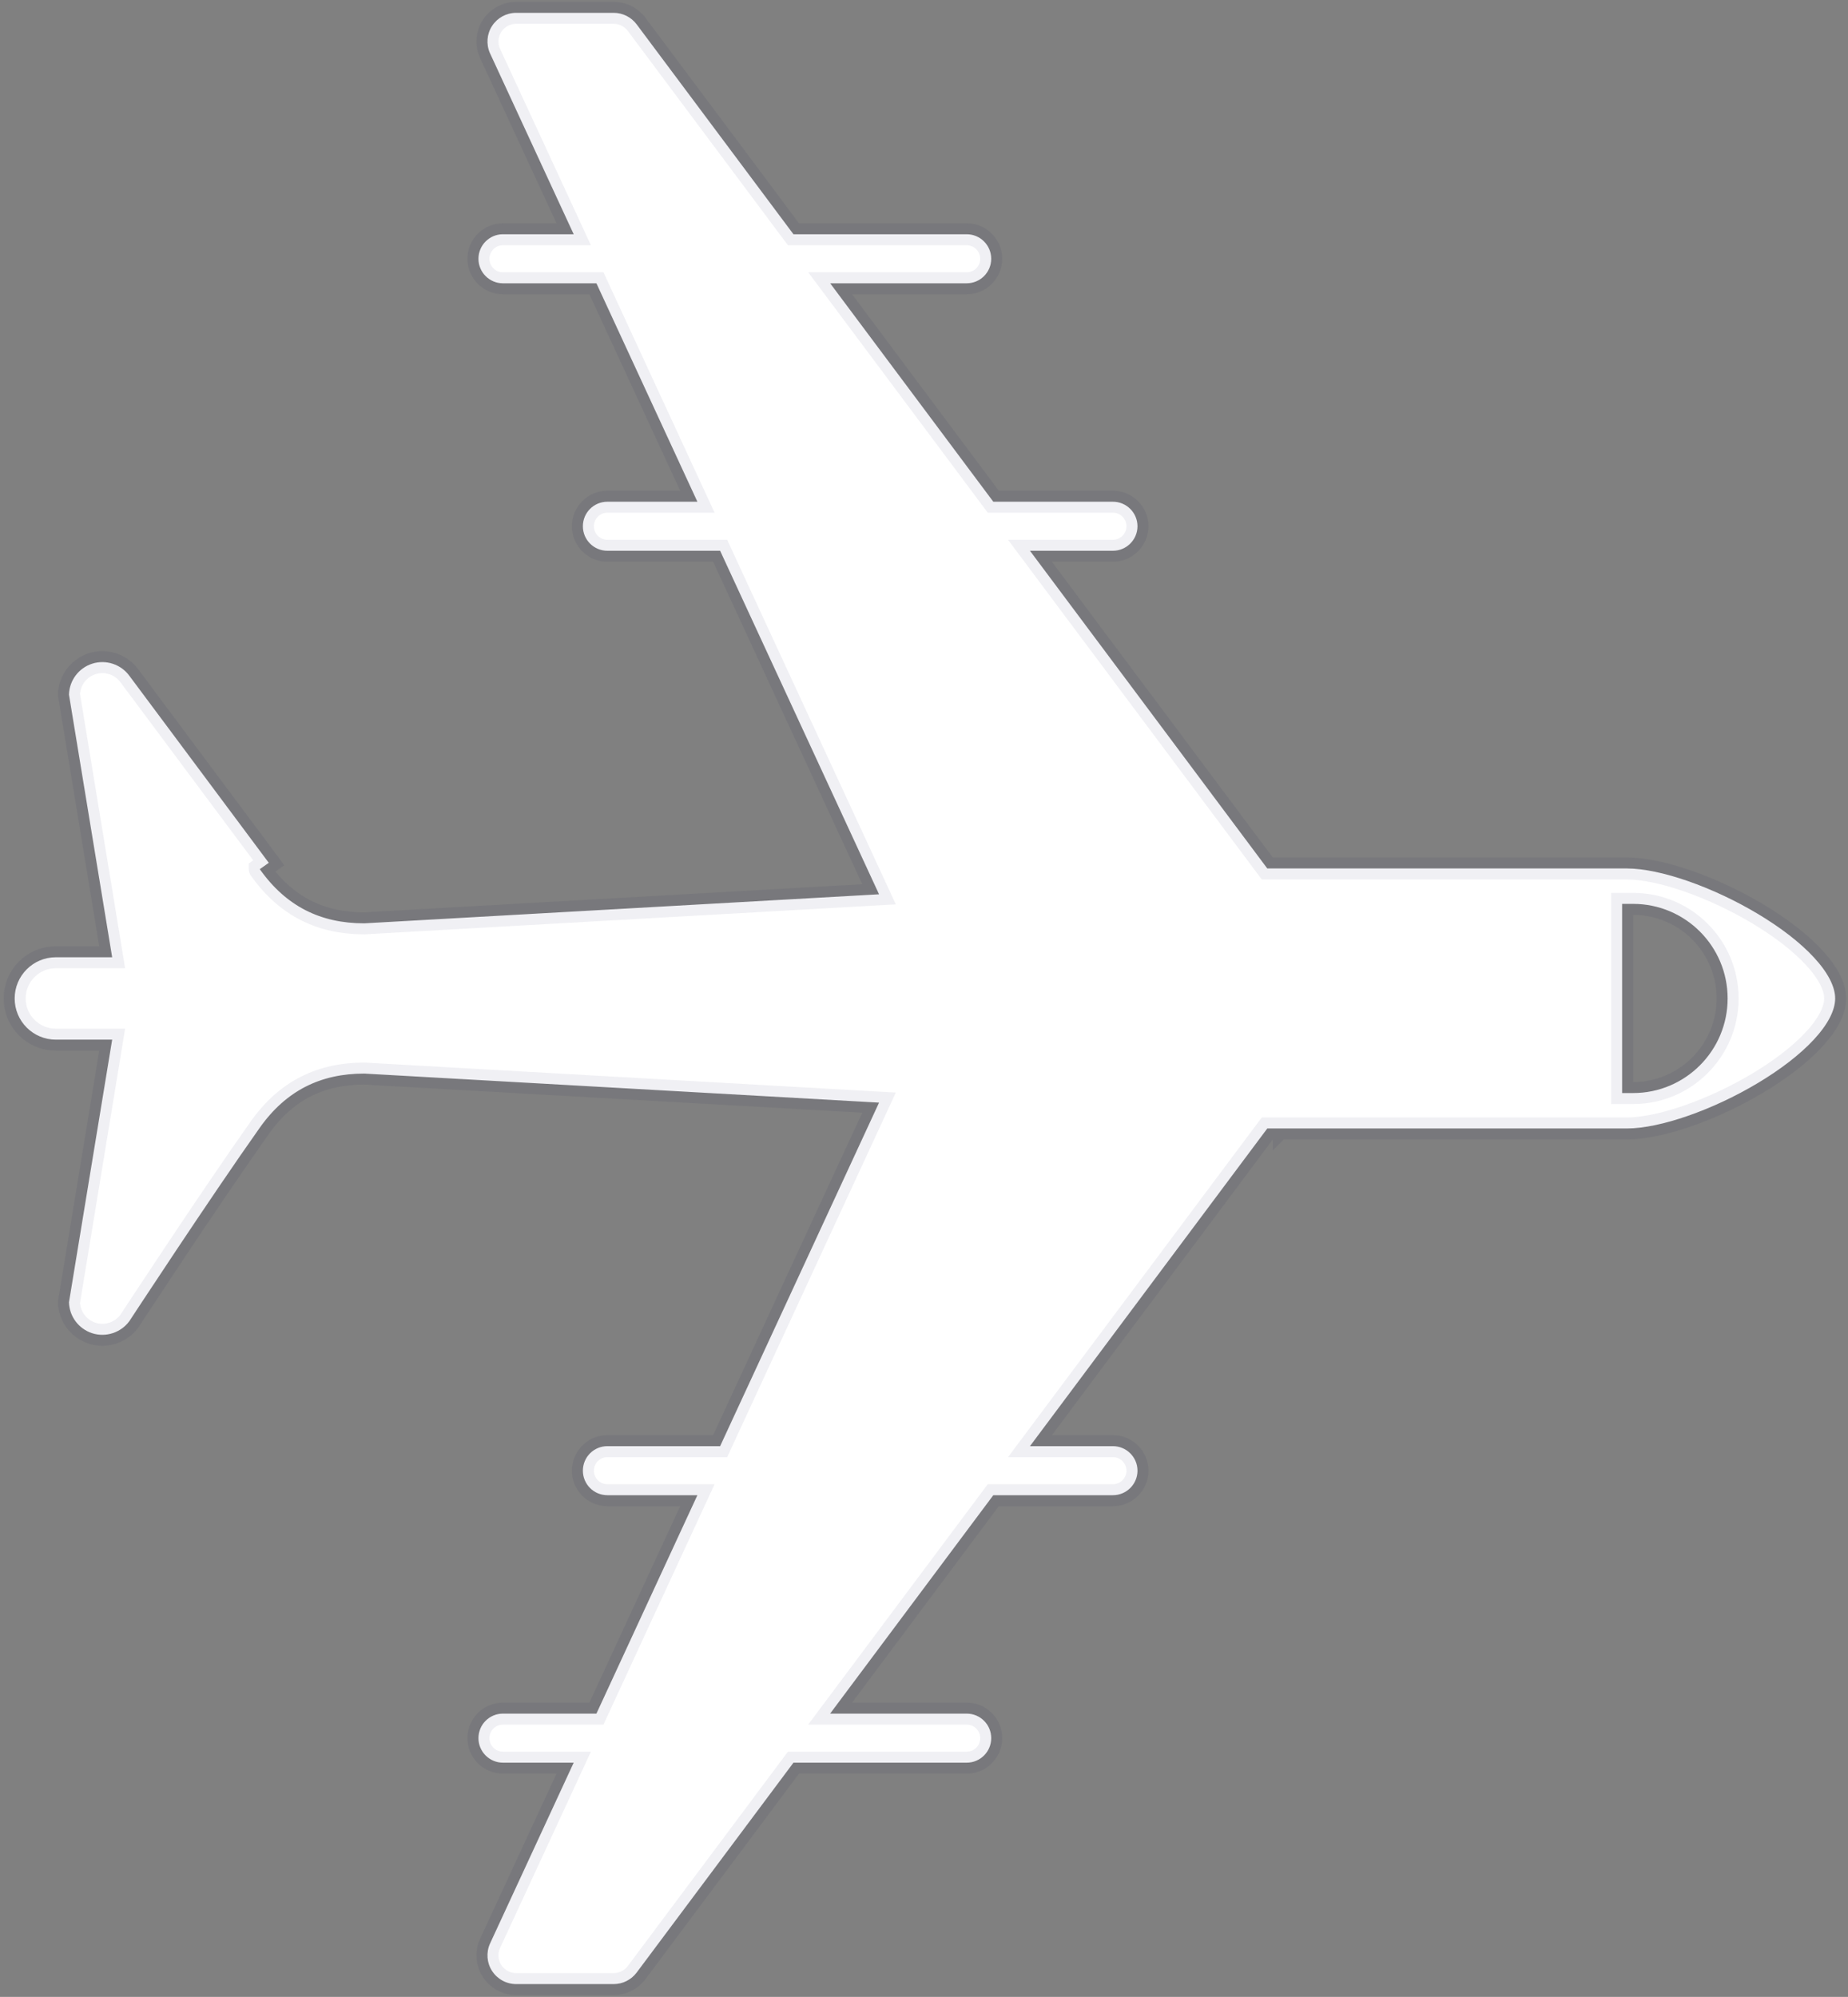 <svg width="336" height="363" viewBox="0 0 336 363" fill="white" xmlns="http://www.w3.org/2000/svg">
<rect x="0" y="0" width="336" height="363" fill="#808080" stroke="none"/>
<path d="M16.764 120.643C19.266 119.848 22.009 120.753 23.543 122.877L48.867 156.842L47.234 157.996C47.234 157.997 47.234 157.997 47.235 157.998C52.019 164.764 58.305 167.843 66.205 167.843L66.261 167.843L66.318 167.84L156.89 162.731L159.828 162.565L158.592 159.894L131.468 101.278L130.931 100.118L129.653 100.118L110.435 100.118C107.968 100.118 105.978 98.128 105.978 95.661C105.978 93.194 107.968 91.203 110.435 91.203L123.671 91.203L126.799 91.203L125.486 88.364L108.977 52.659L108.441 51.498L107.162 51.498L91.438 51.498C88.987 51.498 86.992 49.501 86.992 47.041C86.992 44.58 88.987 42.583 91.438 42.583L101.18 42.583L104.309 42.583L102.995 39.743L89.084 9.667C89.082 9.664 89.081 9.661 89.08 9.658C88.366 8.054 88.513 6.179 89.465 4.721L89.466 4.719C90.438 3.226 92.076 2.334 93.849 2.334L111.586 2.334C113.217 2.334 114.761 3.105 115.758 4.431C115.758 4.431 115.758 4.432 115.759 4.432L143.664 41.78L144.264 42.583L145.266 42.583L175.763 42.583C178.228 42.583 180.22 44.583 180.22 47.041C180.22 49.499 178.228 51.498 175.763 51.498L154.93 51.498L150.94 51.498L153.328 54.695L179.999 90.4L180.599 91.203L181.601 91.203L202.345 91.203C204.809 91.203 206.814 93.2 206.814 95.661C206.814 98.121 204.808 100.118 202.345 100.118L191.255 100.118L187.264 100.118L189.652 103.315L229.813 157.066L230.413 157.869L231.416 157.869L231.416 155.869C231.416 157.869 231.416 157.869 231.416 157.869L231.418 157.869L231.421 157.869L231.425 157.869L231.43 157.869L231.437 157.869L231.444 157.869L231.453 157.869L231.463 157.869L231.474 157.869L231.486 157.869L231.499 157.869L231.513 157.869L231.529 157.869L231.545 157.869L231.563 157.869L231.582 157.869L231.602 157.869L231.623 157.869L231.645 157.869L231.668 157.869L231.693 157.869L231.718 157.869L231.744 157.869L231.772 157.869L231.801 157.869L231.83 157.869L231.861 157.869L231.893 157.869L231.926 157.869L231.96 157.869L231.995 157.869L232.031 157.869L232.068 157.869L232.106 157.869L232.145 157.869L232.185 157.869L232.226 157.869L232.269 157.869L232.312 157.869L232.356 157.869L232.401 157.869L232.448 157.869L232.495 157.869L232.543 157.869L232.592 157.869L232.643 157.869L232.694 157.869L232.746 157.869L232.799 157.869L232.853 157.869L232.909 157.869L232.965 157.869L233.022 157.869L233.08 157.869L233.139 157.869L233.199 157.869L233.26 157.869L233.321 157.869L233.384 157.869L233.448 157.869L233.512 157.869L233.578 157.869L233.644 157.869L233.712 157.869L233.78 157.869L233.849 157.869L233.919 157.869L233.99 157.869L234.062 157.869L234.135 157.869L234.209 157.869L234.283 157.869L234.359 157.869L234.435 157.869L234.512 157.869L234.59 157.869L234.669 157.869L234.749 157.869L234.83 157.869L234.911 157.869L234.994 157.869L235.077 157.869L235.161 157.869L235.246 157.869L235.332 157.869L235.418 157.869L235.506 157.869L235.594 157.869L235.683 157.869L235.773 157.869L235.863 157.869L235.955 157.869L236.047 157.869L236.14 157.869L236.234 157.869L236.328 157.869L236.424 157.869L236.52 157.869L236.617 157.869L236.715 157.869L236.813 157.869L236.913 157.869L237.013 157.869L237.113 157.869L237.215 157.869L237.317 157.869L237.42 157.869L237.524 157.869L237.629 157.869L237.734 157.869L237.84 157.869L237.947 157.869L238.054 157.869L238.162 157.869L238.271 157.869L238.381 157.869L238.491 157.869L238.602 157.869L238.714 157.869L238.826 157.869L238.939 157.869L239.053 157.869L239.167 157.869L239.283 157.869L239.398 157.869L239.515 157.869L239.632 157.869L239.75 157.869L239.868 157.869L239.987 157.869L240.107 157.869L240.227 157.869L240.348 157.869L240.47 157.869L240.592 157.869L240.715 157.869L240.839 157.869L240.963 157.869L241.088 157.869L241.213 157.869L241.339 157.869L241.466 157.869L241.593 157.869L241.721 157.869L241.85 157.869L241.979 157.869L242.108 157.869L242.238 157.869L242.369 157.869L242.5 157.869L242.632 157.869L242.765 157.869L242.898 157.869L243.031 157.869L243.166 157.869L243.3 157.869L243.436 157.869L243.571 157.869L243.708 157.869L243.844 157.869L243.982 157.869L244.12 157.869L244.258 157.869L244.397 157.869L244.537 157.869L244.677 157.869L244.817 157.869L244.958 157.869L245.1 157.869L245.242 157.869L245.384 157.869L245.527 157.869L245.67 157.869L245.814 157.869L245.959 157.869L246.104 157.869L246.249 157.869L246.395 157.869L246.541 157.869L246.688 157.869L246.835 157.869L246.982 157.869L247.13 157.869L247.279 157.869L247.428 157.869L247.577 157.869L247.727 157.869L247.877 157.869L248.028 157.869L248.179 157.869L248.33 157.869L248.482 157.869L248.634 157.869L248.787 157.869L248.94 157.869L249.093 157.869L249.247 157.869L249.401 157.869L249.556 157.869L249.711 157.869L249.866 157.869L250.022 157.869L250.178 157.869L250.334 157.869L250.491 157.869L250.648 157.869L250.805 157.869L250.963 157.869L251.121 157.869L251.28 157.869L251.438 157.869L251.597 157.869L251.757 157.869L251.917 157.869L252.077 157.869L252.237 157.869L252.398 157.869L252.559 157.869L252.72 157.869L252.881 157.869L253.043 157.869L253.205 157.869L253.368 157.869L253.531 157.869L253.694 157.869L253.857 157.869L254.02 157.869L254.184 157.869L254.348 157.869L254.512 157.869L254.677 157.869L254.842 157.869L255.007 157.869L255.172 157.869L255.338 157.869L255.503 157.869L255.669 157.869L255.835 157.869L256.002 157.869L256.168 157.869L256.335 157.869L256.502 157.869L256.669 157.869L256.837 157.869L257.004 157.869L257.172 157.869L257.34 157.869L257.508 157.869L257.677 157.869L257.845 157.869L258.014 157.869L258.183 157.869L258.352 157.869L258.521 157.869L258.69 157.869L258.86 157.869L259.03 157.869L259.199 157.869L259.369 157.869L259.539 157.869L259.709 157.869L259.88 157.869L260.05 157.869L260.221 157.869L260.391 157.869L260.562 157.869L260.733 157.869L260.904 157.869L261.075 157.869L261.246 157.869L261.417 157.869L261.589 157.869L261.76 157.869L261.932 157.869L262.103 157.869L262.275 157.869L262.447 157.869L262.618 157.869L262.79 157.869L262.962 157.869L263.134 157.869L263.306 157.869L263.478 157.869L263.65 157.869L263.822 157.869L263.994 157.869L264.167 157.869L264.339 157.869L264.511 157.869L264.683 157.869L264.855 157.869L265.028 157.869L265.2 157.869L265.372 157.869L265.544 157.869L265.716 157.869L265.889 157.869L266.061 157.869L266.233 157.869L266.405 157.869L266.577 157.869L266.749 157.869L266.921 157.869L267.093 157.869L267.265 157.869L267.437 157.869L267.609 157.869L267.781 157.869L267.952 157.869L268.124 157.869L268.296 157.869L268.467 157.869L268.638 157.869L268.81 157.869L268.981 157.869L269.152 157.869L269.323 157.869L269.494 157.869L269.665 157.869L269.836 157.869L270.007 157.869L270.177 157.869L270.348 157.869L270.518 157.869L270.688 157.869L270.858 157.869L271.028 157.869L271.198 157.869L271.367 157.869L271.537 157.869L271.706 157.869L271.875 157.869L272.044 157.869L272.213 157.869L272.382 157.869L272.55 157.869L272.719 157.869L272.887 157.869L273.055 157.869L273.223 157.869L273.39 157.869L273.558 157.869L273.725 157.869L273.892 157.869L274.059 157.869L274.226 157.869L274.392 157.869L274.558 157.869L274.724 157.869L274.89 157.869L275.055 157.869L275.221 157.869L275.386 157.869L275.55 157.869L275.715 157.869L275.879 157.869L276.043 157.869L276.207 157.869L276.37 157.869L276.534 157.869L276.697 157.869L276.859 157.869L277.022 157.869L277.184 157.869L277.346 157.869L277.507 157.869L277.669 157.869L277.83 157.869L277.99 157.869L278.151 157.869L278.311 157.869L278.471 157.869L278.63 157.869L278.789 157.869L278.948 157.869L279.106 157.869L279.264 157.869L279.422 157.869L279.58 157.869L279.737 157.869L279.893 157.869L280.05 157.869L280.206 157.869L280.362 157.869L280.517 157.869L280.672 157.869L280.826 157.869L280.981 157.869L281.134 157.869L281.288 157.869L281.441 157.869L281.593 157.869L281.746 157.869L281.897 157.869L282.049 157.869L282.2 157.869L282.35 157.869L282.501 157.869L282.65 157.869L282.8 157.869L282.949 157.869L283.097 157.869L283.245 157.869L283.393 157.869L283.54 157.869L283.687 157.869L283.833 157.869L283.979 157.869L284.124 157.869L284.269 157.869L284.413 157.869L284.557 157.869L284.701 157.869L284.843 157.869L284.986 157.869L285.128 157.869L285.269 157.869L285.41 157.869L285.551 157.869L285.691 157.869L285.83 157.869L285.969 157.869L286.108 157.869L286.246 157.869L286.383 157.869L286.52 157.869L286.656 157.869L286.792 157.869L286.927 157.869L287.062 157.869L287.196 157.869L287.33 157.869L287.463 157.869L287.595 157.869L287.727 157.869L287.858 157.869L287.989 157.869L288.119 157.869L288.249 157.869L288.378 157.869L288.507 157.869L288.634 157.869L288.762 157.869L288.888 157.869L289.014 157.869L289.14 157.869L289.264 157.869L289.389 157.869L289.512 157.869L289.635 157.869L289.758 157.869L289.879 157.869L290 157.869L290.121 157.869L290.24 157.869L290.36 157.869L290.478 157.869L290.596 157.869L290.713 157.869L290.829 157.869L290.945 157.869L291.06 157.869L291.175 157.869L291.289 157.869L291.402 157.869L291.514 157.869L291.626 157.869L291.737 157.869L291.847 157.869L291.957 157.869L292.065 157.869L292.174 157.869L292.281 157.869L292.388 157.869L292.494 157.869L292.599 157.869L292.704 157.869L292.807 157.869L292.91 157.869L293.013 157.869L293.114 157.869L293.215 157.869L293.315 157.869L293.414 157.869L293.513 157.869L293.611 157.869L293.708 157.869L293.804 157.869L293.899 157.869L293.994 157.869L294.088 157.869L294.181 157.869L294.273 157.869L294.365 157.869L294.455 157.869L294.545 157.869L294.634 157.869L294.722 157.869L294.81 157.869L294.896 157.869L294.982 157.869L295.067 157.869L295.151 157.869L295.234 157.869L295.317 157.869L295.398 157.869L295.479 157.869L295.559 157.869L295.638 157.869L295.716 157.869L295.793 157.869C301.824 157.869 311.424 161.228 319.617 166.13C323.678 168.56 327.265 171.295 329.81 174.048C332.402 176.853 333.666 179.406 333.666 181.5C333.666 183.595 332.403 186.148 329.81 188.953C327.265 191.706 323.678 194.441 319.617 196.871C311.425 201.773 301.826 205.132 295.794 205.132L295.717 205.132L295.639 205.132L295.56 205.132L295.48 205.132L295.4 205.132L295.318 205.132L295.236 205.132L295.152 205.132L295.068 205.132L294.983 205.132L294.898 205.132L294.811 205.132L294.724 205.132L294.636 205.132L294.547 205.132L294.457 205.132L294.366 205.132L294.275 205.132L294.182 205.132L294.089 205.132L293.995 205.132L293.901 205.132L293.805 205.132L293.709 205.132L293.612 205.132L293.514 205.132L293.416 205.132L293.317 205.132L293.217 205.132L293.116 205.132L293.014 205.132L292.912 205.132L292.809 205.132L292.705 205.132L292.6 205.132L292.495 205.132L292.389 205.132L292.282 205.132L292.175 205.132L292.067 205.132L291.958 205.132L291.848 205.132L291.738 205.132L291.627 205.132L291.515 205.132L291.403 205.132L291.29 205.132L291.176 205.132L291.062 205.132L290.947 205.132L290.831 205.132L290.714 205.132L290.597 205.132L290.479 205.132L290.361 205.132L290.242 205.132L290.122 205.132L290.002 205.132L289.881 205.132L289.759 205.132L289.637 205.132L289.514 205.132L289.39 205.132L289.266 205.132L289.141 205.132L289.016 205.132L288.89 205.132L288.763 205.132L288.636 205.132L288.508 205.132L288.379 205.132L288.25 205.132L288.121 205.132L287.991 205.132L287.86 205.132L287.729 205.132L287.597 205.132L287.464 205.132L287.331 205.132L287.198 205.132L287.063 205.132L286.929 205.132L286.793 205.132L286.658 205.132L286.521 205.132L286.384 205.132L286.247 205.132L286.109 205.132L285.971 205.132L285.832 205.132L285.692 205.132L285.552 205.132L285.412 205.132L285.271 205.132L285.129 205.132L284.987 205.132L284.845 205.132L284.702 205.132L284.559 205.132L284.415 205.132L284.27 205.132L284.125 205.132L283.98 205.132L283.834 205.132L283.688 205.132L283.541 205.132L283.394 205.132L283.247 205.132L283.099 205.132L282.95 205.132L282.801 205.132L282.652 205.132L282.502 205.132L282.352 205.132L282.201 205.132L282.05 205.132L281.899 205.132L281.747 205.132L281.595 205.132L281.442 205.132L281.289 205.132L281.136 205.132L280.982 205.132L280.828 205.132L280.673 205.132L280.518 205.132L280.363 205.132L280.207 205.132L280.051 205.132L279.895 205.132L279.738 205.132L279.581 205.132L279.424 205.132L279.266 205.132L279.108 205.132L278.949 205.132L278.79 205.132L278.631 205.132L278.472 205.132L278.312 205.132L278.152 205.132L277.992 205.132L277.831 205.132L277.67 205.132L277.509 205.132L277.347 205.132L277.185 205.132L277.023 205.132L276.861 205.132L276.698 205.132L276.535 205.132L276.372 205.132L276.208 205.132L276.045 205.132L275.881 205.132L275.716 205.132L275.552 205.132L275.387 205.132L275.222 205.132L275.057 205.132L274.891 205.132L274.725 205.132L274.559 205.132L274.393 205.132L274.227 205.132L274.06 205.132L273.893 205.132L273.726 205.132L273.559 205.132L273.392 205.132L273.224 205.132L273.056 205.132L272.888 205.132L272.72 205.132L272.552 205.132L272.383 205.132L272.215 205.132L272.046 205.132L271.877 205.132L271.708 205.132L271.538 205.132L271.369 205.132L271.199 205.132L271.029 205.132L270.859 205.132L270.689 205.132L270.519 205.132L270.349 205.132L270.179 205.132L270.008 205.132L269.837 205.132L269.667 205.132L269.496 205.132L269.325 205.132L269.154 205.132L268.982 205.132L268.811 205.132L268.64 205.132L268.468 205.132L268.297 205.132L268.125 205.132L267.954 205.132L267.782 205.132L267.61 205.132L267.438 205.132L267.267 205.132L267.095 205.132L266.923 205.132L266.751 205.132L266.579 205.132L266.406 205.132L266.234 205.132L266.062 205.132L265.89 205.132L265.718 205.132L265.546 205.132L265.373 205.132L265.201 205.132L265.029 205.132L264.857 205.132L264.685 205.132L264.512 205.132L264.34 205.132L264.168 205.132L263.996 205.132L263.824 205.132L263.652 205.132L263.48 205.132L263.307 205.132L263.136 205.132L262.964 205.132L262.792 205.132L262.62 205.132L262.448 205.132L262.276 205.132L262.105 205.132L261.933 205.132L261.762 205.132L261.59 205.132L261.419 205.132L261.248 205.132L261.076 205.132L260.905 205.132L260.734 205.132L260.564 205.132L260.393 205.132L260.222 205.132L260.052 205.132L259.881 205.132L259.711 205.132L259.541 205.132L259.371 205.132L259.201 205.132L259.031 205.132L258.861 205.132L258.692 205.132L258.523 205.132L258.353 205.132L258.184 205.132L258.015 205.132L257.847 205.132L257.678 205.132L257.51 205.132L257.342 205.132L257.174 205.132L257.006 205.132L256.838 205.132L256.671 205.132L256.504 205.132L256.337 205.132L256.17 205.132L256.003 205.132L255.837 205.132L255.671 205.132L255.505 205.132L255.339 205.132L255.173 205.132L255.008 205.132L254.843 205.132L254.678 205.132L254.514 205.132L254.35 205.132L254.186 205.132L254.022 205.132L253.858 205.132L253.695 205.132L253.532 205.132L253.369 205.132L253.207 205.132L253.045 205.132L252.883 205.132L252.721 205.132L252.56 205.132L252.399 205.132L252.238 205.132L252.078 205.132L251.918 205.132L251.758 205.132L251.599 205.132L251.44 205.132L251.281 205.132L251.122 205.132L250.964 205.132L250.807 205.132L250.649 205.132L250.492 205.132L250.335 205.132L250.179 205.132L250.023 205.132L249.867 205.132L249.712 205.132L249.557 205.132L249.402 205.132L249.248 205.132L249.095 205.132L248.941 205.132L248.788 205.132L248.635 205.132L248.483 205.132L248.331 205.132L248.18 205.132L248.029 205.132L247.878 205.132L247.728 205.132L247.578 205.132L247.429 205.132L247.28 205.132L247.132 205.132L246.984 205.132L246.836 205.132L246.689 205.132L246.542 205.132L246.396 205.132L246.25 205.132L246.105 205.132L245.96 205.132L245.816 205.132L245.672 205.132L245.528 205.132L245.385 205.132L245.243 205.132L245.101 205.132L244.959 205.132L244.819 205.132L244.678 205.132L244.538 205.132L244.399 205.132L244.26 205.132L244.121 205.132L243.983 205.132L243.846 205.132L243.709 205.132L243.573 205.132L243.437 205.132L243.302 205.132L243.167 205.132L243.033 205.132L242.899 205.132L242.766 205.132L242.634 205.132L242.502 205.132L242.371 205.132L242.24 205.132L242.11 205.132L241.98 205.132L241.851 205.132L241.723 205.132L241.595 205.132L241.467 205.132L241.341 205.132L241.215 205.132L241.089 205.132L240.965 205.132L240.84 205.132L240.717 205.132L240.594 205.132L240.472 205.132L240.35 205.132L240.229 205.132L240.108 205.132L239.989 205.132L239.87 205.132L239.751 205.132L239.633 205.132L239.516 205.132L239.4 205.132L239.284 205.132L239.169 205.132L239.054 205.132L238.941 205.132L238.828 205.132L238.715 205.132L238.603 205.132L238.492 205.132L238.382 205.132L238.273 205.132L238.164 205.132L238.056 205.132L237.948 205.132L237.841 205.132L237.735 205.132L237.63 205.132L237.526 205.132L237.422 205.132L237.319 205.132L237.216 205.132L237.115 205.132L237.014 205.132L236.914 205.132L236.815 205.132L236.716 205.132L236.618 205.132L236.521 205.132L236.425 205.132L236.33 205.132L236.235 205.132L236.141 205.132L236.048 205.132L235.956 205.132L235.865 205.132L235.774 205.132L235.684 205.132L235.595 205.132L235.507 205.132L235.42 205.132L235.333 205.132L235.247 205.132L235.162 205.132L235.078 205.132L234.995 205.132L234.913 205.132L234.831 205.132L234.751 205.132L234.671 205.132L234.592 205.132L234.514 205.132L234.437 205.132L234.36 205.132L234.285 205.132L234.21 205.132L234.137 205.132L234.064 205.132L233.992 205.132L233.921 205.132L233.851 205.132L233.781 205.132L233.713 205.132L233.646 205.132L233.579 205.132L233.514 205.132L233.449 205.132L233.386 205.132L233.323 205.132L233.261 205.132L233.2 205.132L233.14 205.132L233.081 205.132L233.023 205.132L232.966 205.132L232.91 205.132L232.855 205.132L232.801 205.132L232.748 205.132L232.695 205.132L232.644 205.132L232.594 205.132L232.545 205.132L232.496 205.132L232.449 205.132L232.403 205.132L232.358 205.132L232.313 205.132L232.27 205.132L232.228 205.132L232.187 205.132L232.146 205.132L232.107 205.132L232.069 205.132L232.032 205.132L231.996 205.132L231.961 205.132L231.927 205.132L231.894 205.132L231.862 205.132L231.832 205.132L231.802 205.132L231.773 205.132L231.746 205.132L231.719 205.132L231.694 205.132L231.67 205.132L231.646 205.132L231.624 205.132L231.603 205.132L231.583 205.132L231.565 205.132L231.547 205.132L231.53 205.132L231.515 205.132L231.5 205.132L231.487 205.132L231.475 205.132L231.464 205.132L231.454 205.132L231.446 205.132L231.438 205.132L231.432 205.132L231.426 205.132L231.422 205.132L231.419 205.132L231.418 205.132C231.417 205.132 231.417 205.132 231.417 207.132L231.417 205.132L230.415 205.132L229.815 205.935L189.654 259.685L187.265 262.883L191.256 262.883L202.347 262.883C204.81 262.883 206.816 264.88 206.816 267.34C206.816 269.8 204.809 271.798 202.347 271.798L181.603 271.798L180.6 271.798L180 272.601L153.319 308.305L150.929 311.502L154.921 311.502L175.764 311.502C178.231 311.502 180.222 313.493 180.222 315.96C180.222 318.418 178.229 320.418 175.764 320.418L145.267 320.418L144.265 320.418L143.665 321.221L115.759 358.568C115.758 358.57 115.757 358.571 115.756 358.572C114.759 359.897 113.216 360.667 111.586 360.666L111.586 360.666L93.849 360.666C92.077 360.666 90.439 359.775 89.467 358.283C88.513 356.812 88.365 354.946 89.08 353.331C89.082 353.327 89.084 353.323 89.085 353.319L102.995 323.257L104.309 320.417L101.18 320.417L91.438 320.417C88.987 320.417 86.992 318.42 86.992 315.959C86.992 313.49 88.985 311.502 91.438 311.502L107.162 311.502L108.441 311.502L108.977 310.341L125.486 274.636L126.799 271.797L123.671 271.797L110.435 271.797C107.968 271.797 105.978 269.807 105.978 267.339C105.978 264.872 107.968 262.882 110.435 262.882L129.653 262.882L130.931 262.882L131.468 261.722L158.592 203.106L159.828 200.435L156.89 200.269L66.318 195.16L66.261 195.157L66.205 195.157C58.305 195.157 52.019 198.236 47.235 204.991C42.689 211.407 36.757 220.204 31.97 227.384C29.574 230.977 27.462 234.17 25.948 236.465C25.192 237.613 24.585 238.536 24.167 239.172C23.958 239.49 23.796 239.737 23.687 239.904L23.562 240.094L23.543 240.123C22.01 242.245 19.268 243.15 16.767 242.357C14.288 241.552 12.606 239.295 12.543 236.718L20.012 191.311L20.394 188.987L18.038 188.987L10.154 188.987C6.017 188.987 2.667 185.636 2.667 181.5C2.667 177.363 6.017 174.012 10.154 174.012L18.038 174.012L20.394 174.012L20.012 171.688L12.543 126.281C12.607 123.699 14.293 121.437 16.764 120.643ZM296.932 164.307L294.932 164.307L294.932 166.307L294.932 196.694L294.932 198.694L296.932 198.694C306.42 198.694 314.114 190.985 314.114 181.5C314.114 172.004 306.42 164.307 296.932 164.307Z" stroke="#090E50" stroke-opacity="0.06" stroke-width="4"/>
</svg>
